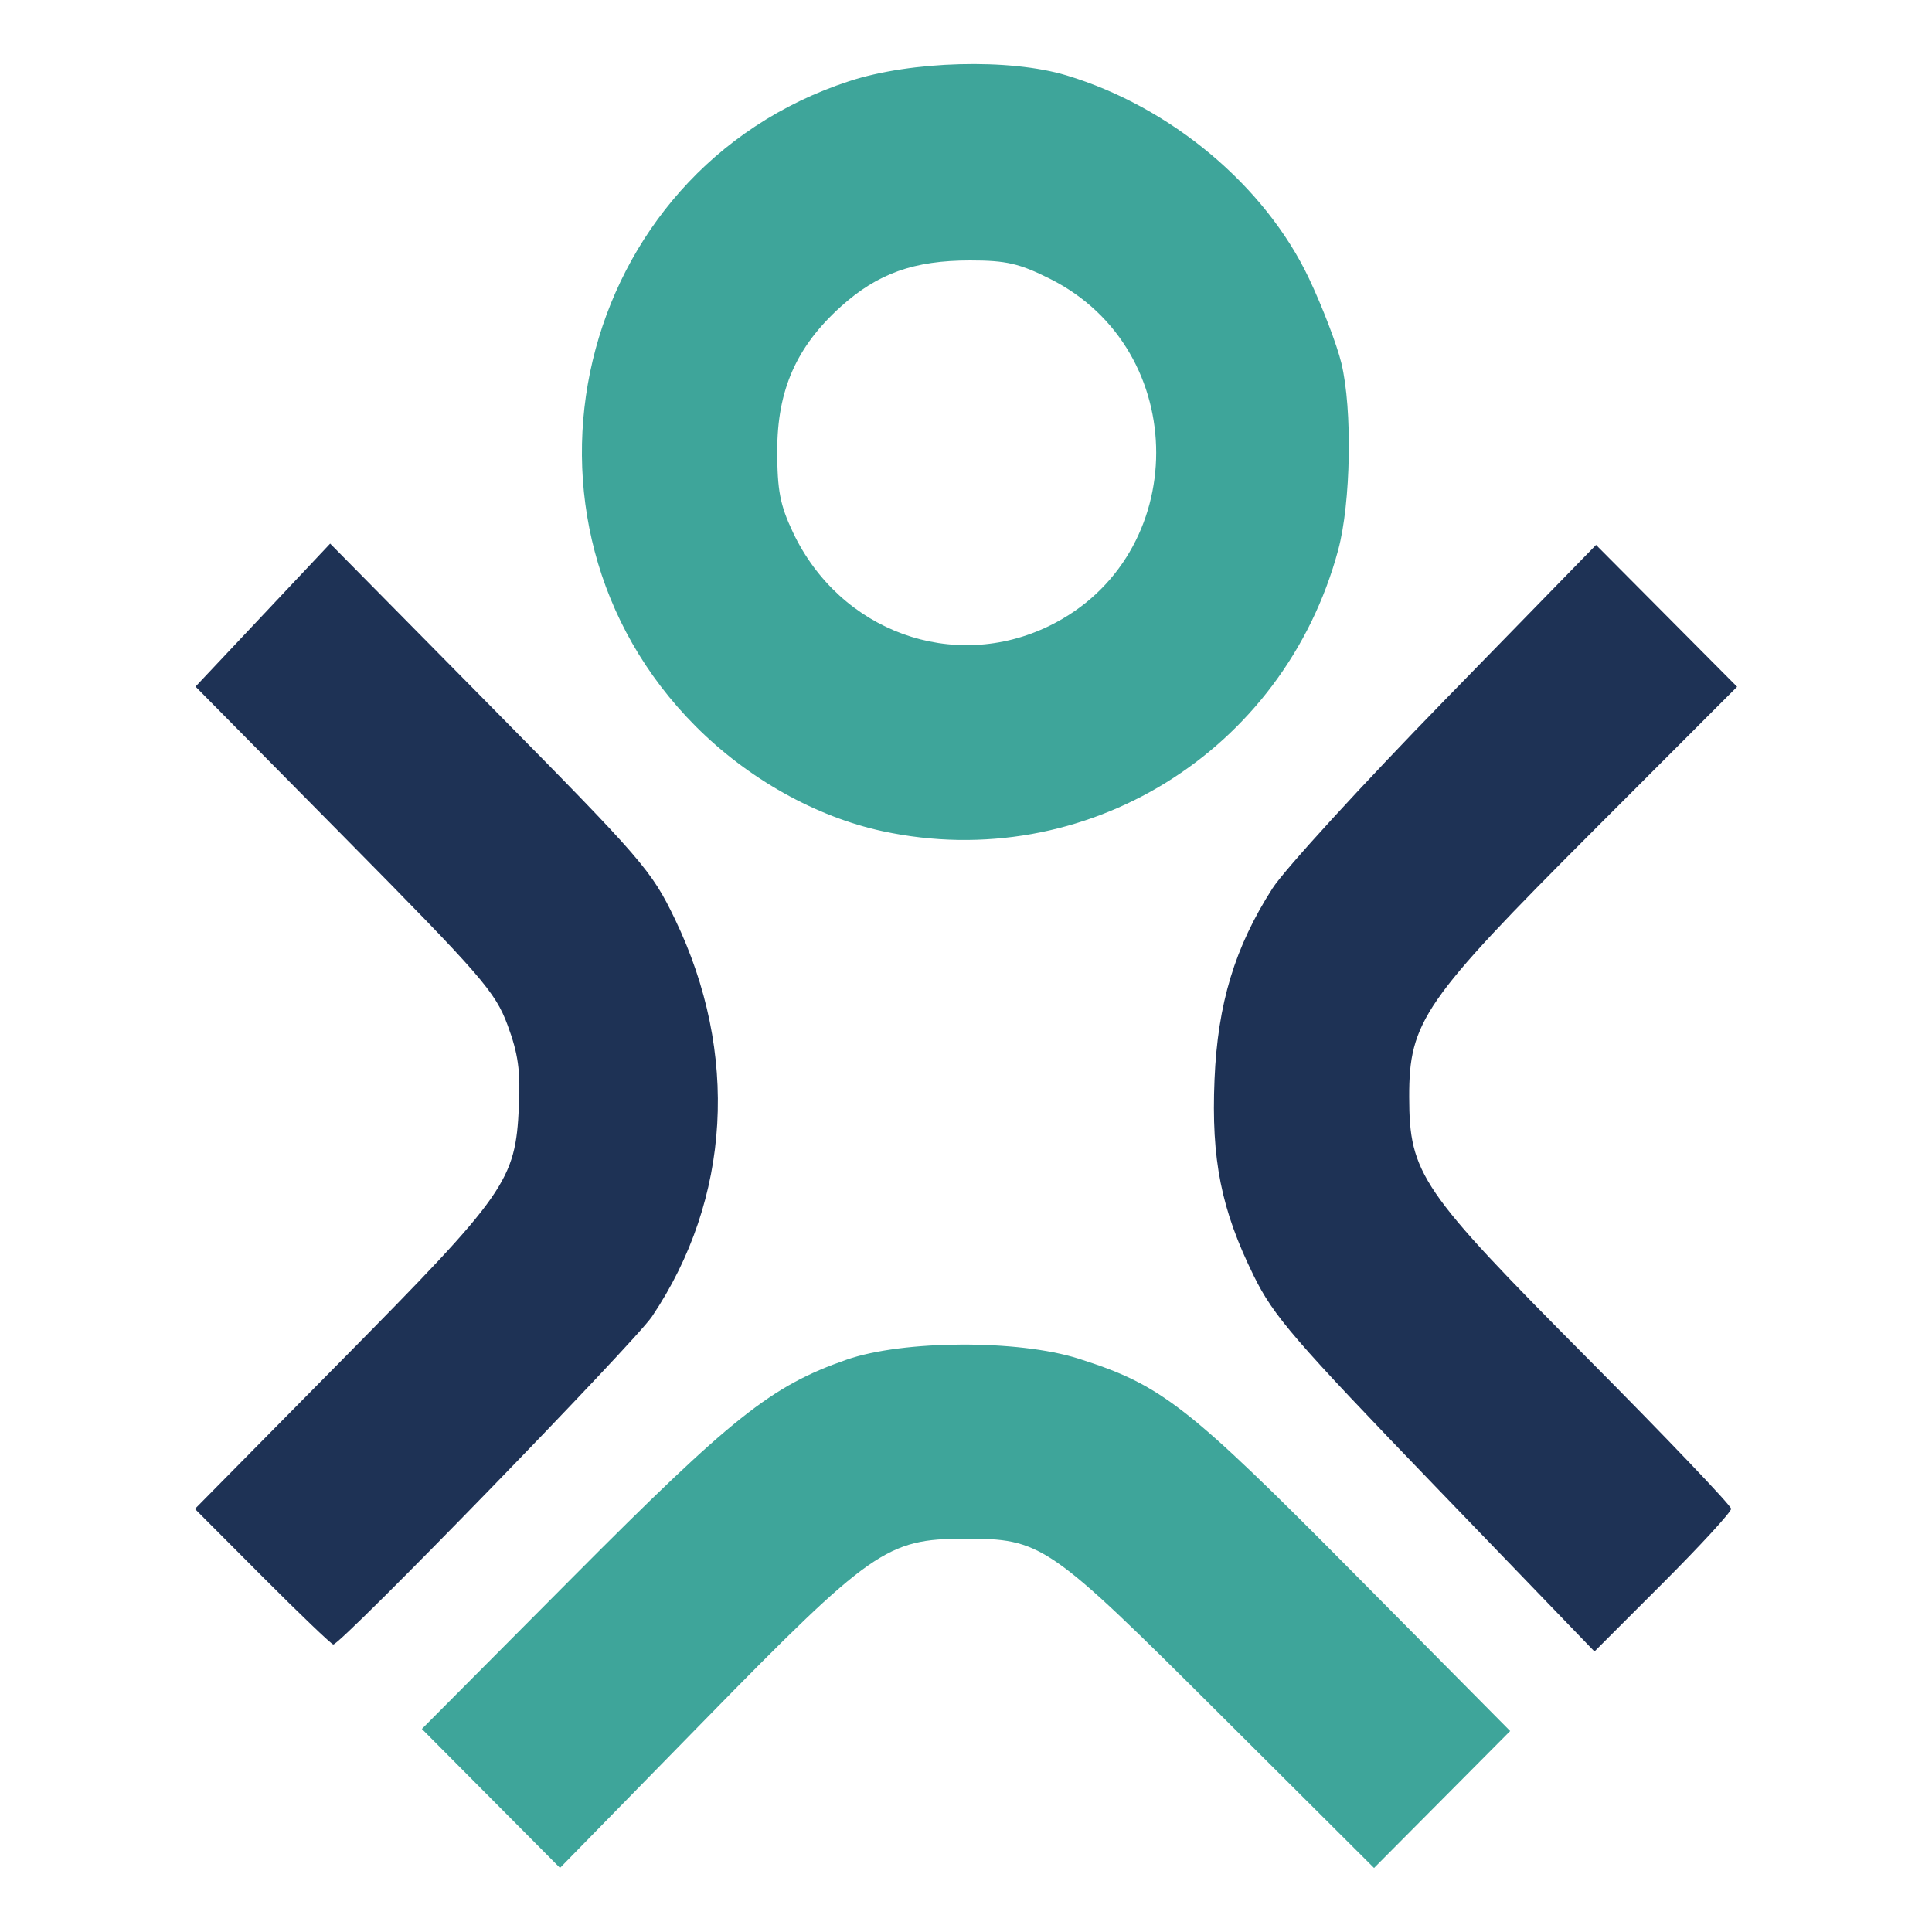 <svg width="500" height="500" version="1.1" viewBox="0 0 132.29 132.29" xmlns="http://www.w3.org/2000/svg">
    <g transform="translate(.09 .063)" stroke-width=".413">
        <path d="m33.526 123.08-4.729-4.757 10.31-10.365c10.948-11.007 13.601-13.116 18.768-14.918 3.874-1.351 11.746-1.387 15.885-0.072 5.685 1.807 7.446 3.18 18.904 14.746l10.652 10.752-9.321 9.376-10.53-10.497c-11.814-11.777-12.221-12.057-17.544-12.047-5.277 0.01-6.363 0.769-17.752 12.409l-9.913 10.131zm26.824-66.227c-4.574-0.985-9.228-3.596-12.803-7.182-14.005-14.047-8.306-38.019 10.502-44.173 4.265-1.396 10.982-1.576 14.886-0.4 7.145 2.153 13.604 7.563 16.61 13.914 0.916 1.935 1.912 4.542 2.214 5.793 0.763 3.165 0.653 9.552-0.22 12.795-3.725 13.828-17.343 22.235-31.188 19.253zm11.43-14.071c9.716-4.762 9.735-18.887 0.031-23.751-2.101-1.053-3.003-1.261-5.471-1.261-3.846 0-6.335 0.889-8.855 3.161-3.046 2.747-4.356 5.715-4.355 9.874 2.68e-4 2.712 0.195 3.722 1.078 5.587 3.216 6.791 10.987 9.617 17.572 6.39z" fill="#3ea59a"/>
        <path d="m98.187 101.71c-9.67-10.031-11.072-11.658-12.427-14.411-2.236-4.545-2.918-7.96-2.688-13.449 0.218-5.199 1.39-9.062 3.969-13.085 0.82-1.279 6.14-7.094 11.823-12.921l10.332-10.595 9.659 9.713-9.917 9.927c-11.551 11.562-12.548 13.007-12.537 18.171 0.011 5.245 0.797 6.397 12.165 17.837 5.434 5.468 9.88 10.127 9.88 10.352 0 0.225-2.106 2.516-4.679 5.09l-4.679 4.68zm-80.302 6.189-4.628-4.642 10.025-10.152c11.335-11.478 11.921-12.316 12.159-17.394 0.115-2.453-0.048-3.624-0.777-5.587-0.845-2.275-1.776-3.347-11.144-12.828l-10.222-10.345 9.219-9.792 10.961 11.103c10.449 10.585 11.04 11.268 12.653 14.621 4.404 9.156 3.827 19.144-1.573 27.196-1.19 1.774-21.292 22.461-21.826 22.461-0.121 0-2.302-2.089-4.848-4.642z" fill="#1e3255"/>
    </g>
</svg>
